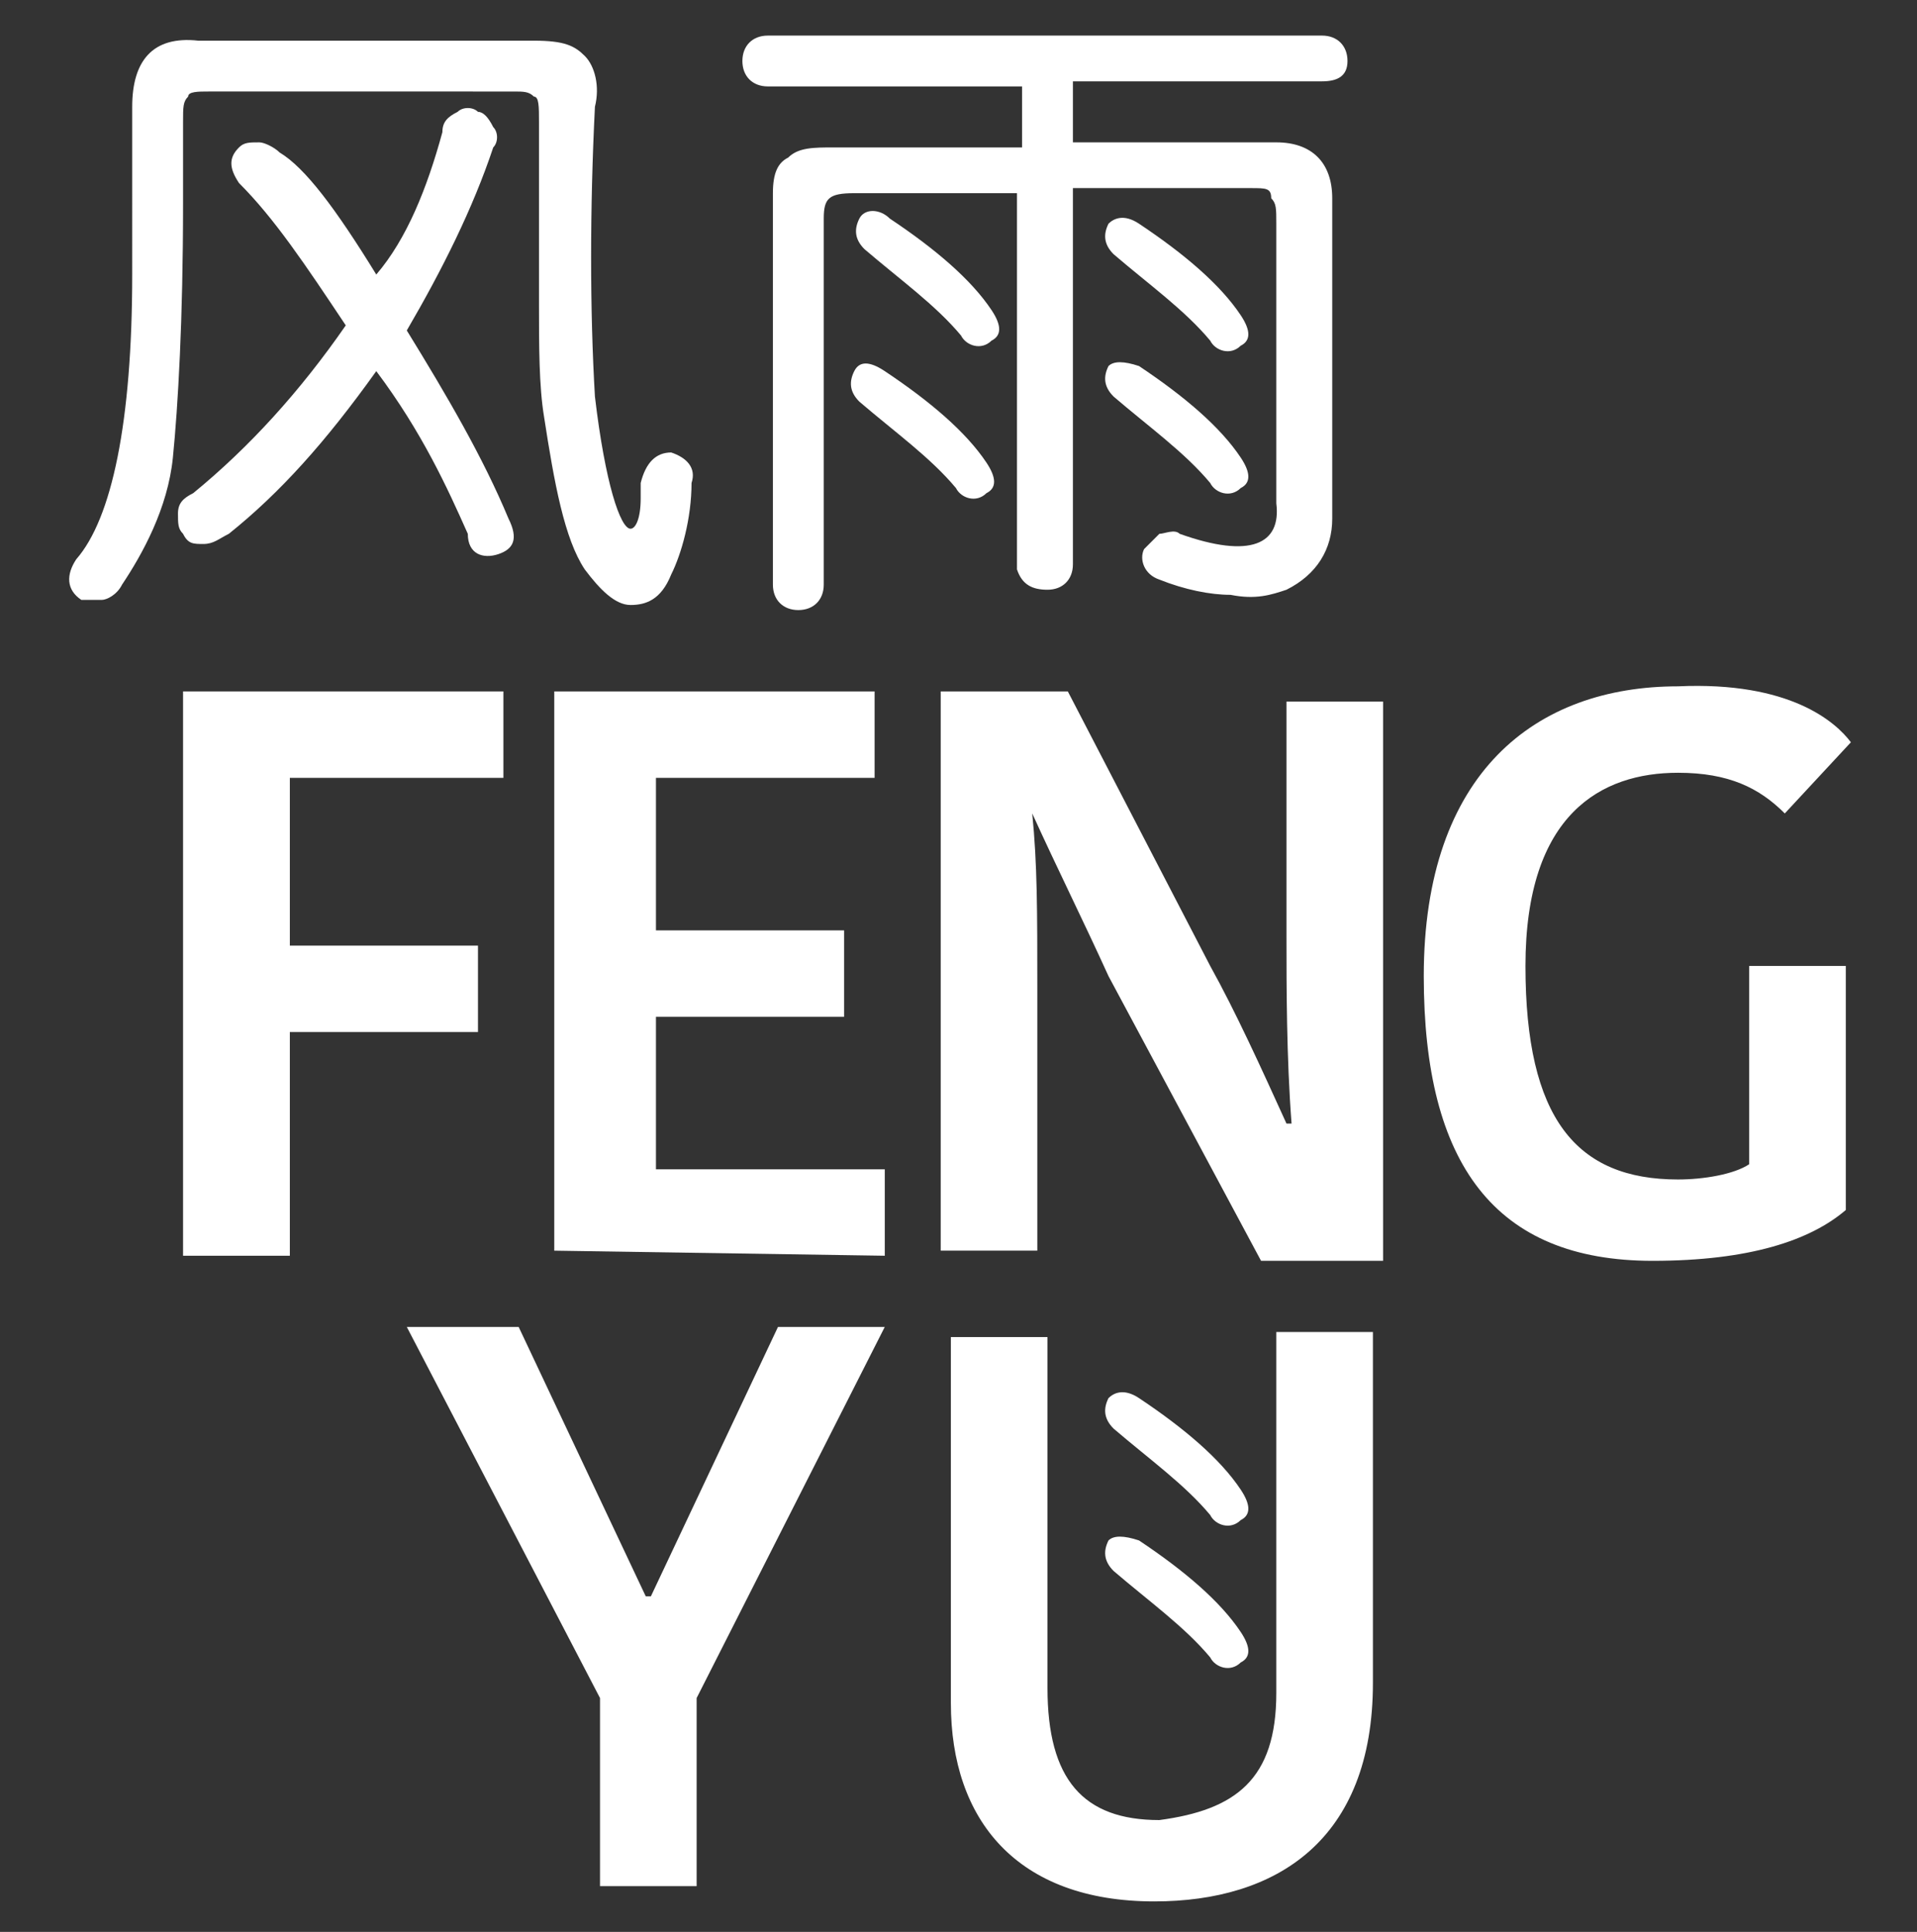 <?xml version="1.0" encoding="utf-8"?>
<!-- Generator: Adobe Illustrator 19.2.0, SVG Export Plug-In . SVG Version: 6.00 Build 0)  -->
<svg version="1.1" id="Layer_1" xmlns="http://www.w3.org/2000/svg" xmlns:xlink="http://www.w3.org/1999/xlink" x="0px" y="0px"
	 viewBox="0 0 37.7 38" style="enable-background:new 0 0 37.7 38;" xml:space="preserve">
<rect x="0" y="0" width="37.7" height="38" fill="#333333" stroke="none"/>
<style type="text/css">
	.st0{fill:#FFFFFF;}
</style>
<g>
	<path id="XMLID_24_" class="st0" d="M3.9,0.8h6.6c0.6,0,0.8,0.1,1,0.3c0.2,0.2,0.3,0.6,0.2,1c-0.1,2-0.1,4,0,5.7
		c0.2,1.7,0.5,2.6,0.7,2.6c0.1,0,0.2-0.2,0.2-0.6c0-0.2,0-0.3,0-0.3c0.1-0.4,0.3-0.6,0.6-0.6c0.3,0.1,0.5,0.3,0.4,0.6
		c0,0.7-0.2,1.4-0.4,1.8c-0.2,0.5-0.5,0.6-0.8,0.6s-0.6-0.3-0.9-0.7c-0.4-0.6-0.6-1.7-0.8-3c-0.1-0.6-0.1-1.4-0.1-2.2
		c0-0.7,0-1.9,0-3.6c0-0.3,0-0.5-0.1-0.5c-0.1-0.1-0.2-0.1-0.4-0.1H4.1c-0.2,0-0.4,0-0.4,0.1C3.6,2,3.6,2.1,3.6,2.4v1.6
		C3.6,6.3,3.5,8,3.4,9s-0.6,1.9-1,2.5c-0.1,0.2-0.3,0.3-0.4,0.3c-0.1,0-0.3,0-0.4,0c-0.3-0.2-0.3-0.5-0.1-0.8
		c0.7-0.8,1.1-2.7,1.1-5.6V2.1C2.6,1.2,3,0.7,3.9,0.8z M8.7,2.6c0-0.2,0.1-0.3,0.3-0.4c0.1-0.1,0.3-0.1,0.4,0c0.1,0,0.2,0.1,0.3,0.3
		c0.1,0.1,0.1,0.3,0,0.4C9.3,4.1,8.7,5.3,8,6.5c0.8,1.3,1.5,2.5,2,3.7c0.2,0.4,0.1,0.6-0.2,0.7c-0.3,0.1-0.6,0-0.6-0.4
		c-0.4-0.9-0.9-2-1.8-3.2c-1,1.4-1.9,2.4-2.9,3.2c-0.2,0.1-0.3,0.2-0.5,0.2c-0.2,0-0.3,0-0.4-0.2c-0.1-0.1-0.1-0.2-0.1-0.4
		s0.1-0.3,0.3-0.4c1.1-0.9,2.1-2,3-3.3C6,5.2,5.4,4.3,4.7,3.6c-0.2-0.3-0.2-0.5,0-0.7c0.1-0.1,0.2-0.1,0.4-0.1
		c0.1,0,0.3,0.1,0.4,0.2C6,3.3,6.6,4.1,7.4,5.4C8,4.7,8.4,3.7,8.7,2.6z"/>
	<path id="XMLID_18_" class="st0" d="M26,0.7c0.3,0,0.5,0.2,0.5,0.5S26.3,1.6,26,1.6h-4.9v1.2h4c0.7,0,1.1,0.4,1.1,1.1v6.3
		c0,0.6-0.3,1.1-0.9,1.4c-0.3,0.1-0.6,0.2-1.1,0.1c-0.4,0-0.9-0.1-1.4-0.3c-0.3-0.1-0.4-0.4-0.3-0.6c0.1-0.1,0.2-0.2,0.3-0.3
		c0.1,0,0.3-0.1,0.4,0c1.4,0.5,2,0.2,1.9-0.6V4.4c0-0.3,0-0.4-0.1-0.5c0-0.2-0.1-0.2-0.4-0.2h-3.5v7.4c0,0.3-0.2,0.5-0.5,0.5
		s-0.5-0.1-0.6-0.4V3.8h-3.2c-0.5,0-0.6,0.1-0.6,0.5v7.2c0,0.3-0.2,0.5-0.5,0.5c-0.3,0-0.5-0.2-0.5-0.5V3.8c0-0.4,0.1-0.6,0.3-0.7
		c0.2-0.2,0.5-0.2,0.9-0.2h3.7V1.7h-5c-0.3,0-0.5-0.2-0.5-0.5s0.2-0.5,0.5-0.5L26,0.7L26,0.7z M17.4,7.3c0.9,0.6,1.6,1.2,2,1.8
		c0.2,0.3,0.2,0.5,0,0.6c-0.2,0.2-0.5,0.1-0.6-0.1c-0.5-0.6-1.2-1.1-1.9-1.7c-0.2-0.2-0.2-0.4-0.1-0.6C16.9,7.1,17.1,7.1,17.4,7.3z
		 M17.5,4.3c0.9,0.6,1.6,1.2,2,1.8c0.2,0.3,0.2,0.5,0,0.6c-0.2,0.2-0.5,0.1-0.6-0.1c-0.5-0.6-1.2-1.1-1.9-1.7
		c-0.2-0.2-0.2-0.4-0.1-0.6C17,4.1,17.3,4.1,17.5,4.3z M22.4,4.4c0.9,0.6,1.6,1.2,2,1.8c0.2,0.3,0.2,0.5,0,0.6
		c-0.2,0.2-0.5,0.1-0.6-0.1c-0.5-0.6-1.2-1.1-1.9-1.7c-0.2-0.2-0.2-0.4-0.1-0.6C21.9,4.3,22.1,4.2,22.4,4.4z M22.4,7.2
		c0.9,0.6,1.6,1.2,2,1.8c0.2,0.3,0.2,0.5,0,0.6c-0.2,0.2-0.5,0.1-0.6-0.1c-0.5-0.6-1.2-1.1-1.9-1.7c-0.2-0.2-0.2-0.4-0.1-0.6
		C21.9,7.1,22.1,7.1,22.4,7.2z"/>
	<g id="XMLID_14_">
		<path id="XMLID_15_" class="st0" d="M22.4,27.5c0.9,0.6,1.6,1.2,2,1.8c0.2,0.3,0.2,0.5,0,0.6c-0.2,0.2-0.5,0.1-0.6-0.1
			c-0.5-0.6-1.2-1.1-1.9-1.7c-0.2-0.2-0.2-0.4-0.1-0.6C21.9,27.4,22.1,27.3,22.4,27.5z M22.4,30.3c0.9,0.6,1.6,1.2,2,1.8
			c0.2,0.3,0.2,0.5,0,0.6c-0.2,0.2-0.5,0.1-0.6-0.1c-0.5-0.6-1.2-1.1-1.9-1.7c-0.2-0.2-0.2-0.4-0.1-0.6
			C21.9,30.2,22.1,30.2,22.4,30.3z"/>
	</g>
	<path id="XMLID_12_" class="st0" d="M3.6,24.6v-11h6.3v1.7H5.7v3.3h3.7v1.7H5.7v4.4H3.6z"/>
	<path id="XMLID_10_" class="st0" d="M10.9,24.6v-11h6.3v1.7h-4.3v3h3.7v1.7h-3.7V23h4.5v1.7L10.9,24.6L10.9,24.6z"/>
	<path id="XMLID_8_" class="st0" d="M20.3,16c0.1,1,0.1,1.9,0.1,3.5v5.1h-1.9v-11H21l2.8,5.4c0.5,0.9,1,2,1.5,3.1h0.1
		c-0.1-1.3-0.1-2.7-0.1-3.7v-4.6h1.9v11h-2.4l-3-5.6C21.3,18.1,20.8,17.1,20.3,16L20.3,16z"/>
	<path id="XMLID_6_" class="st0" d="M36.4,14.6L35.1,16c-0.5-0.5-1.1-0.8-2.1-0.8c-1.5,0-3,0.8-3,3.8c0,3,1,4.2,3,4.2
		c0.5,0,1.1-0.1,1.4-0.3V19h1.9v4.8c-0.7,0.6-1.9,1-3.8,1c-3.1,0-4.5-1.9-4.5-5.6c0-4,2.2-5.7,5-5.7C35.2,13.4,36.1,14.2,36.4,14.6z
		"/>
	<path id="XMLID_4_" class="st0" d="M13.7,33.4v3.7h-1.9v-3.7L8,26.1h2.2l2.5,5.3h0.1l2.5-5.3h2.1L13.7,33.4z"/>
	<path id="XMLID_2_" class="st0" d="M25.1,33.3v-7.1h1.9v6.9c0,3.1-1.9,4.3-4.3,4.3c-2.7,0-4-1.6-4-3.9v-7.2h1.9v6.9
		c0,1.8,0.7,2.6,2.2,2.6C24.3,35.6,25.1,35,25.1,33.3z"/>
</g>
</svg>
